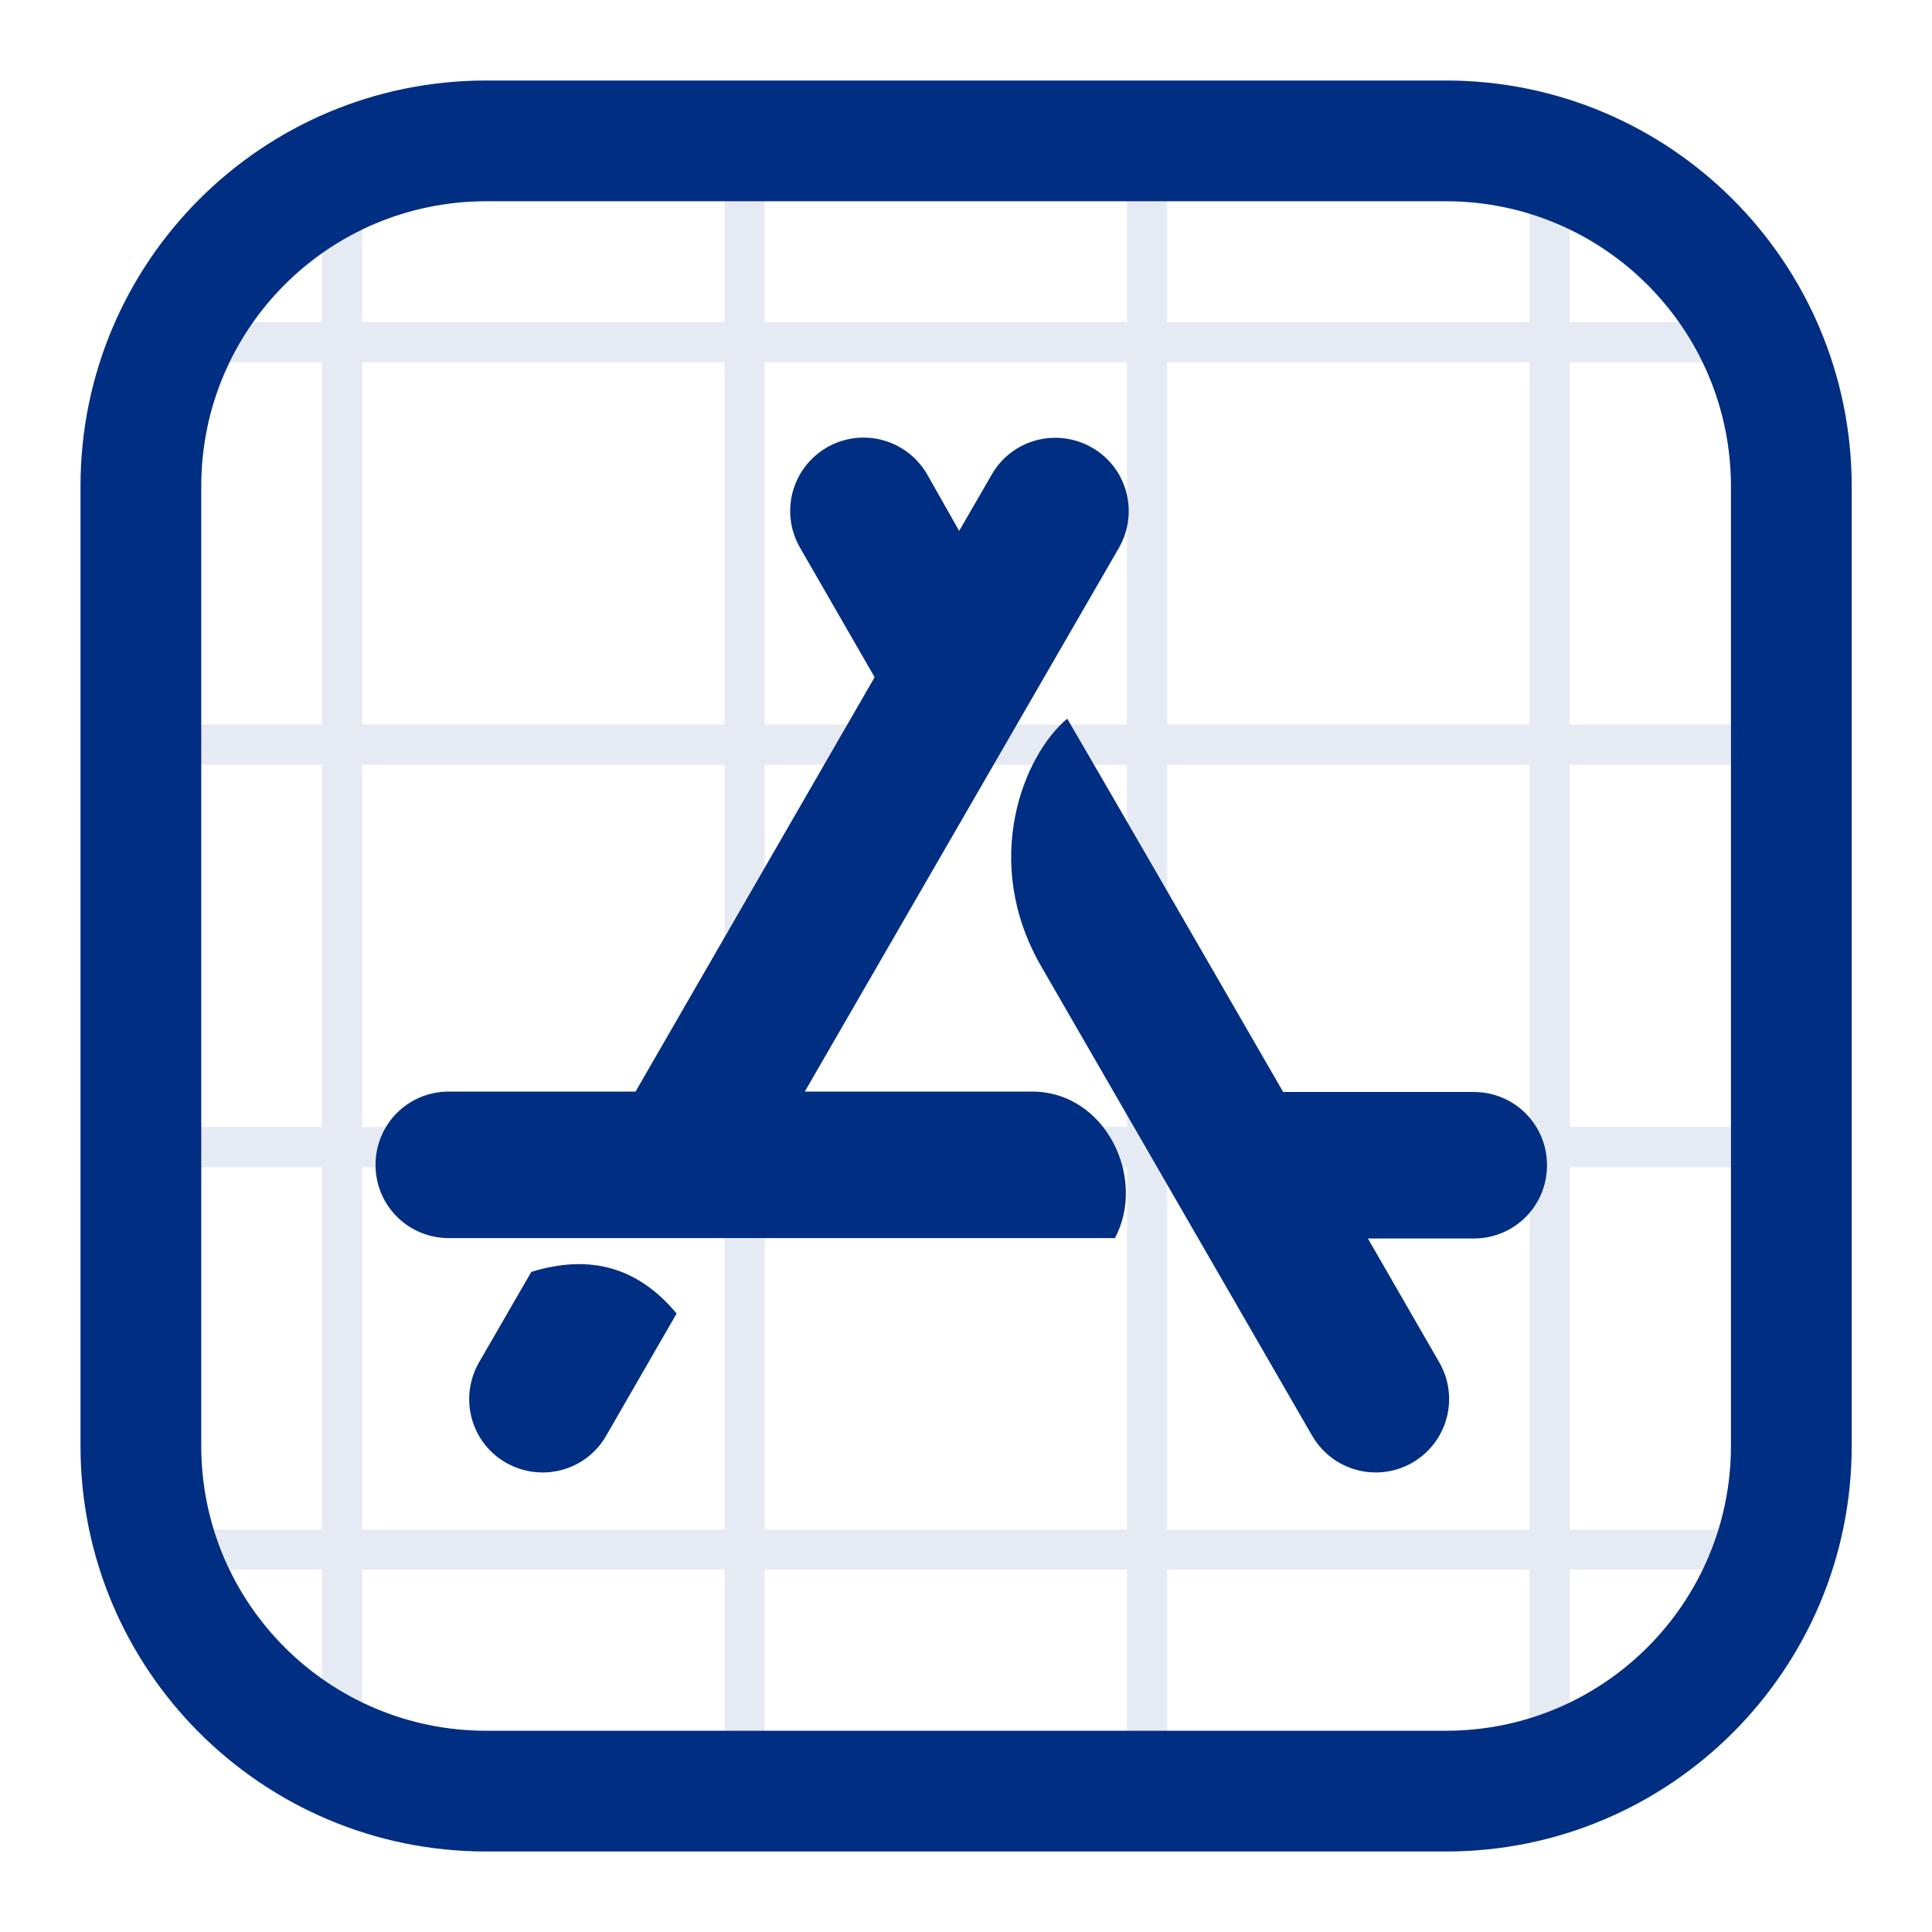 <svg width="48" height="48" viewBox="0 0 48 48" fill="none" xmlns="http://www.w3.org/2000/svg">
<path opacity="0.1" fill-rule="evenodd" clip-rule="evenodd" d="M9 4H8V8H4V9H8V18H4V19H8V28H4V29H8V38H4V39H8V44H9V39H18V44H19V39H28V44H29V39H38V44H39V39H44V38H39V29H44V28H39V19H44V18H39V9H44V8H39V4H38V8H29V4H28V8H19V4H18V8H9V4ZM38 38V29H29V38H38ZM28 38V29H19V38H28ZM18 38V29H9V38H18ZM18 28H9V19H18V28ZM28 28H19V19H28V28ZM38 28H29V19H38V28ZM38 18V9H29V18H38ZM28 18V9H19V18H28ZM18 18V9H9V18H18Z" fill="#002E82"/>
<path d="M24.64 11.79L23.83 13.19L23.035 11.785C22.525 10.91 21.42 10.615 20.545 11.115C19.67 11.625 19.375 12.73 19.875 13.605L21.73 16.825L15.79 27.12H11.15C10.14 27.12 9.33 27.93 9.33 28.94C9.33 29.95 10.14 30.76 11.15 30.76H27.7C28.495 29.27 27.47 27.12 25.64 27.12H19.995L27.8 13.61C28.3 12.735 28.005 11.62 27.13 11.12C26.255 10.62 25.14 10.915 24.64 11.79Z" fill="#002E82"/>
<path d="M15.06 35.67L16.81 32.635C15.865 31.495 14.67 31.145 13.2 31.6L11.9 33.85C11.4 34.725 11.695 35.84 12.57 36.34C13.445 36.84 14.56 36.545 15.06 35.67Z" fill="#002E82"/>
<path d="M36.615 27.13H31.88C31.517 26.502 31.169 25.898 30.834 25.318C28.966 22.083 27.528 19.593 26.515 17.855C25.44 18.75 24.35 21.39 25.875 24.02C26.536 25.167 27.346 26.57 28.304 28.228C29.505 30.306 30.937 32.786 32.6 35.67C33.11 36.545 34.215 36.84 35.09 36.34C35.965 35.83 36.26 34.725 35.76 33.85L33.985 30.77H36.615C37.625 30.77 38.435 29.96 38.435 28.95C38.435 27.94 37.625 27.13 36.615 27.13Z" fill="#002E82"/>
<path fill-rule="evenodd" clip-rule="evenodd" d="M46.005 12.08V35.92C46.005 41.49 41.489 46 35.925 46H12.08C6.511 46 2 41.49 2 35.925V12.08C2 6.51 6.51 2 12.08 2H35.92C41.49 2 45.999 6.51 46.005 12.078L46.005 12.08ZM12.08 5C8.167 5 5 8.167 5 12.08V35.925C5 39.832 8.167 43 12.08 43H35.925C39.833 43 43.005 39.832 43.005 35.92V12.081C43.001 8.167 39.833 5 35.92 5H12.08Z" fill="#002E82"/>
</svg>

